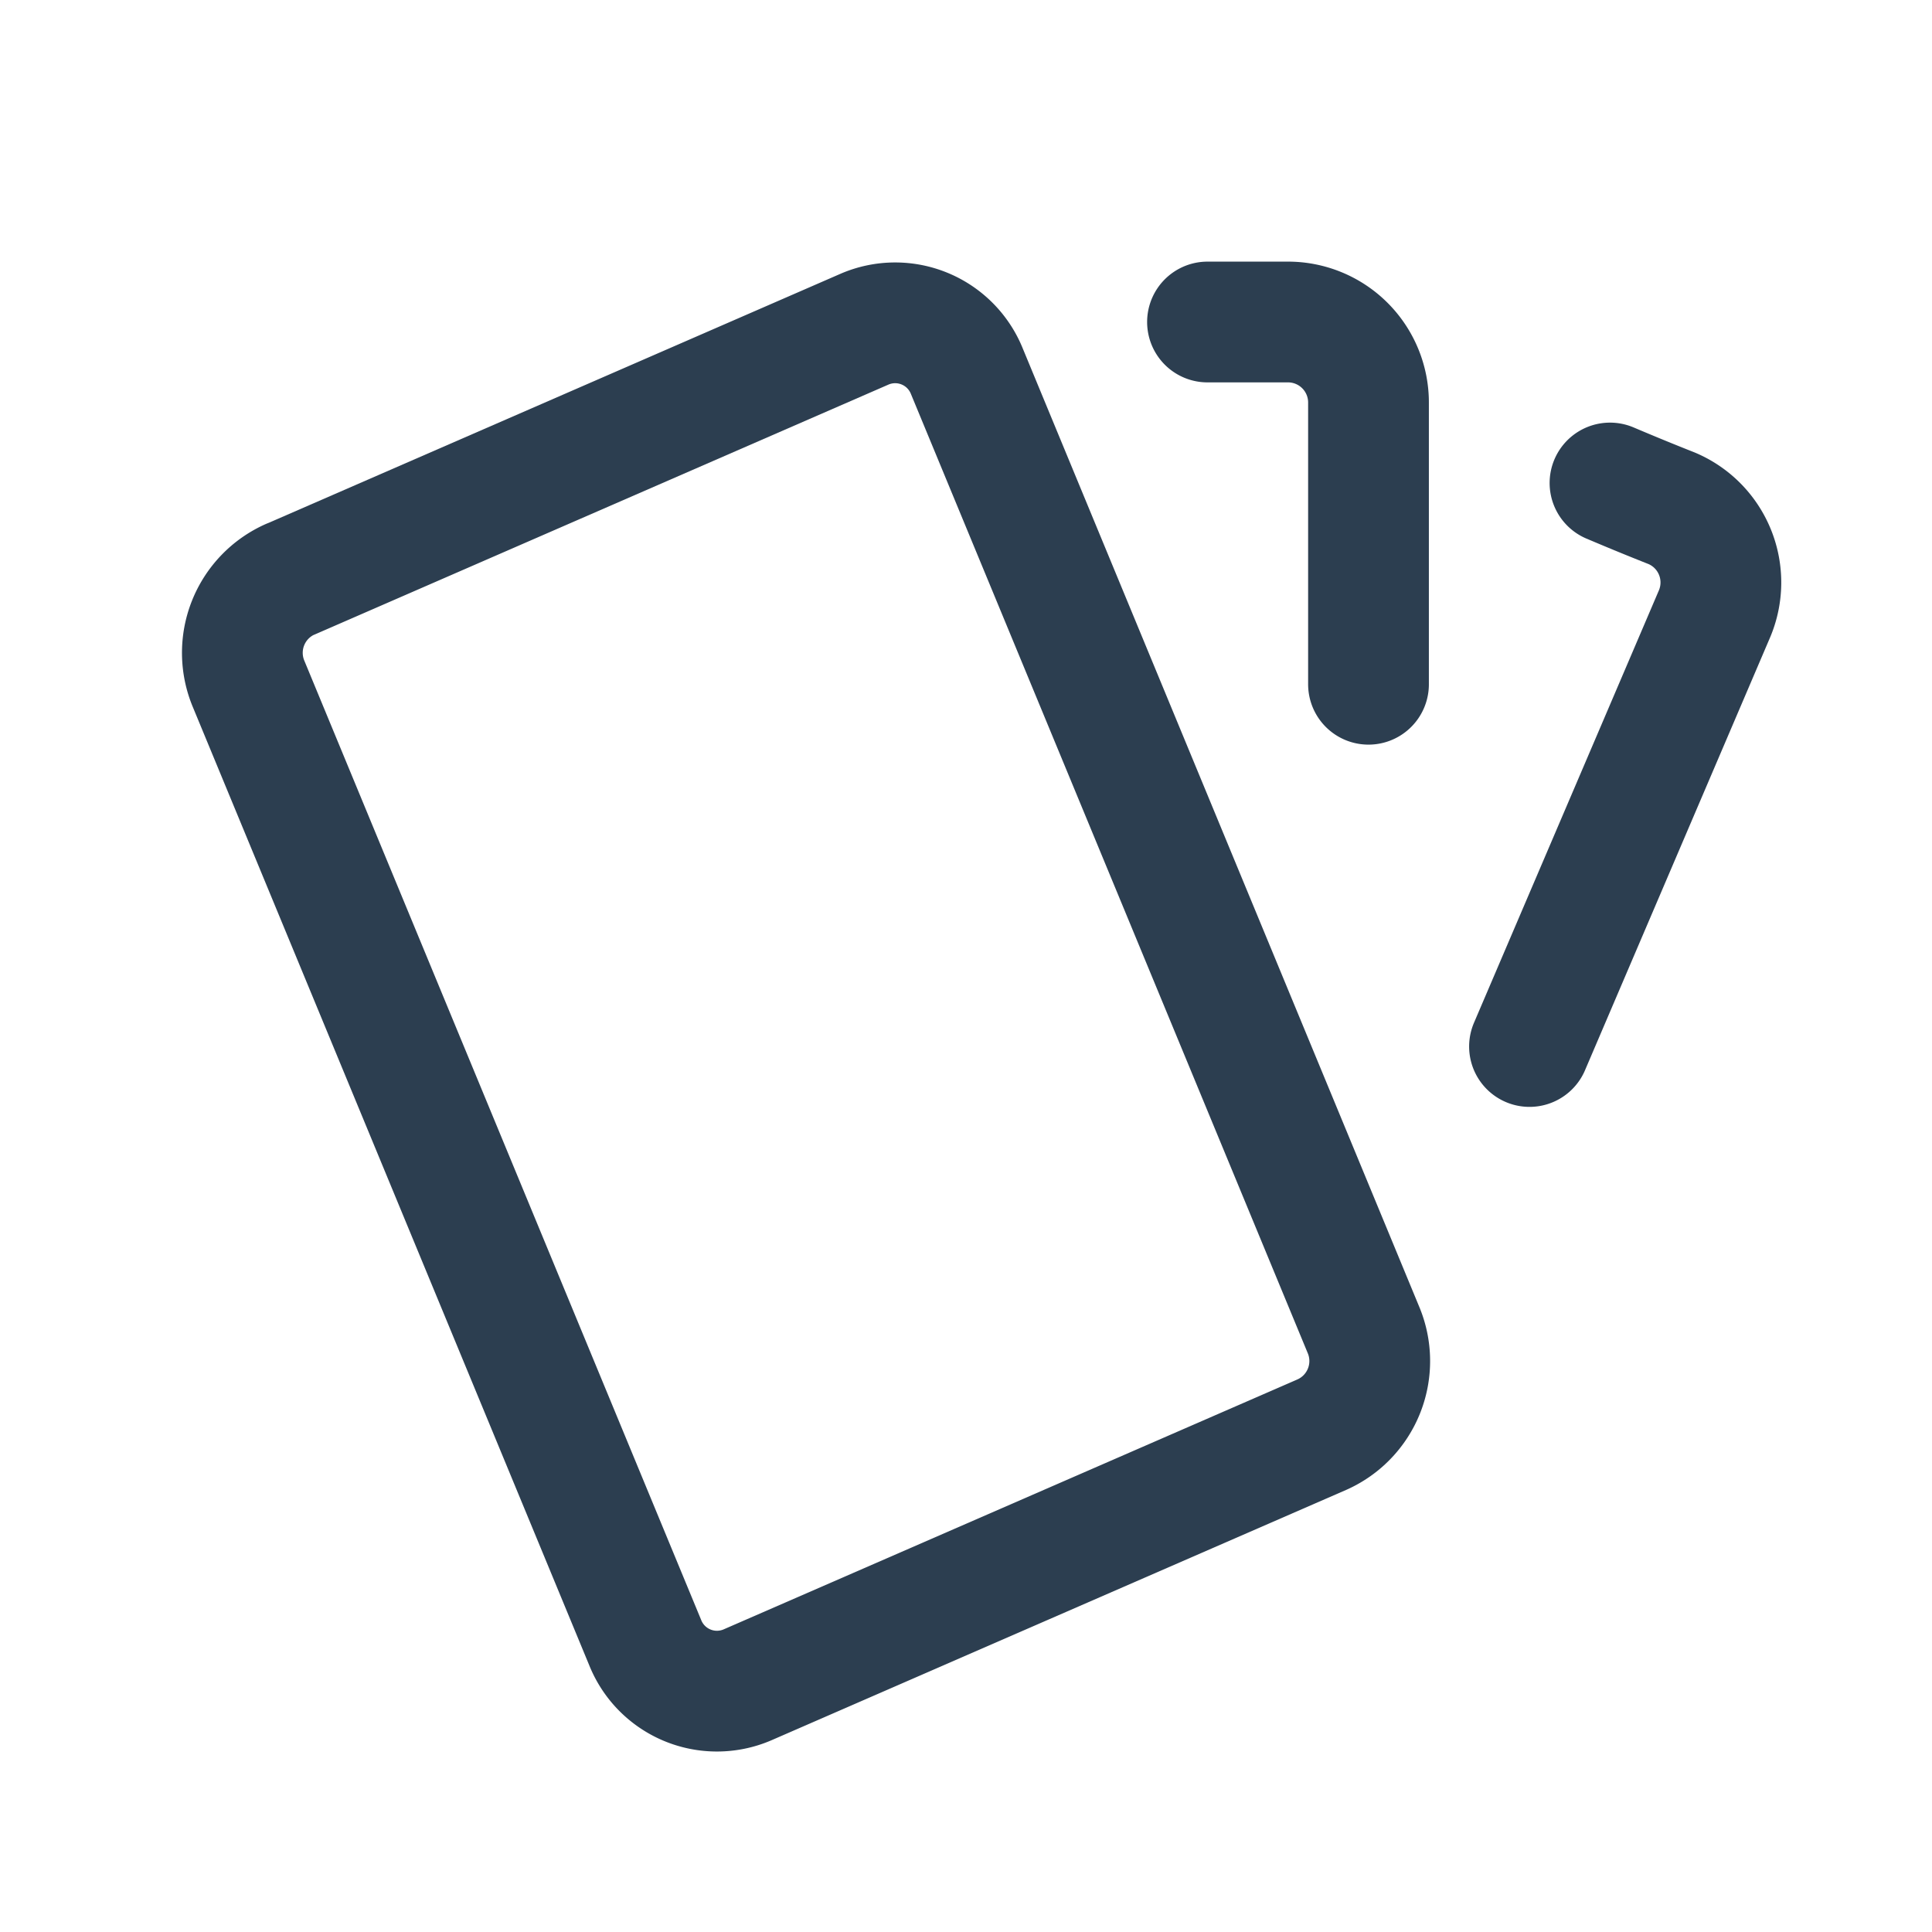 <svg xmlns="http://www.w3.org/2000/svg" class="icon icon-tabler icon-tabler-cards" width="32" height="32" viewBox="0 0 24 24" stroke-width="1.5" stroke="#2c3e50" fill="none" stroke-linecap="round" stroke-linejoin="round">
  <path stroke="none" d="M0 0h24v24H0z" fill="none"/>
  <path d="M3.604 7.197l7.138 -3.109a.96 .96 0 0 1 1.27 .527l4.924 11.902a1 1 0 0 1 -.514 1.304l-7.137 3.109a.96 .96 0 0 1 -1.271 -.527l-4.924 -11.903a1 1 0 0 1 .514 -1.304z" />
  <path d="M15 4h1a1 1 0 0 1 1 1v3.5" />
  <path d="M20 6c.264 .112 .52 .217 .768 .315a1 1 0 0 1 .53 1.311l-2.298 5.374" />
</svg>